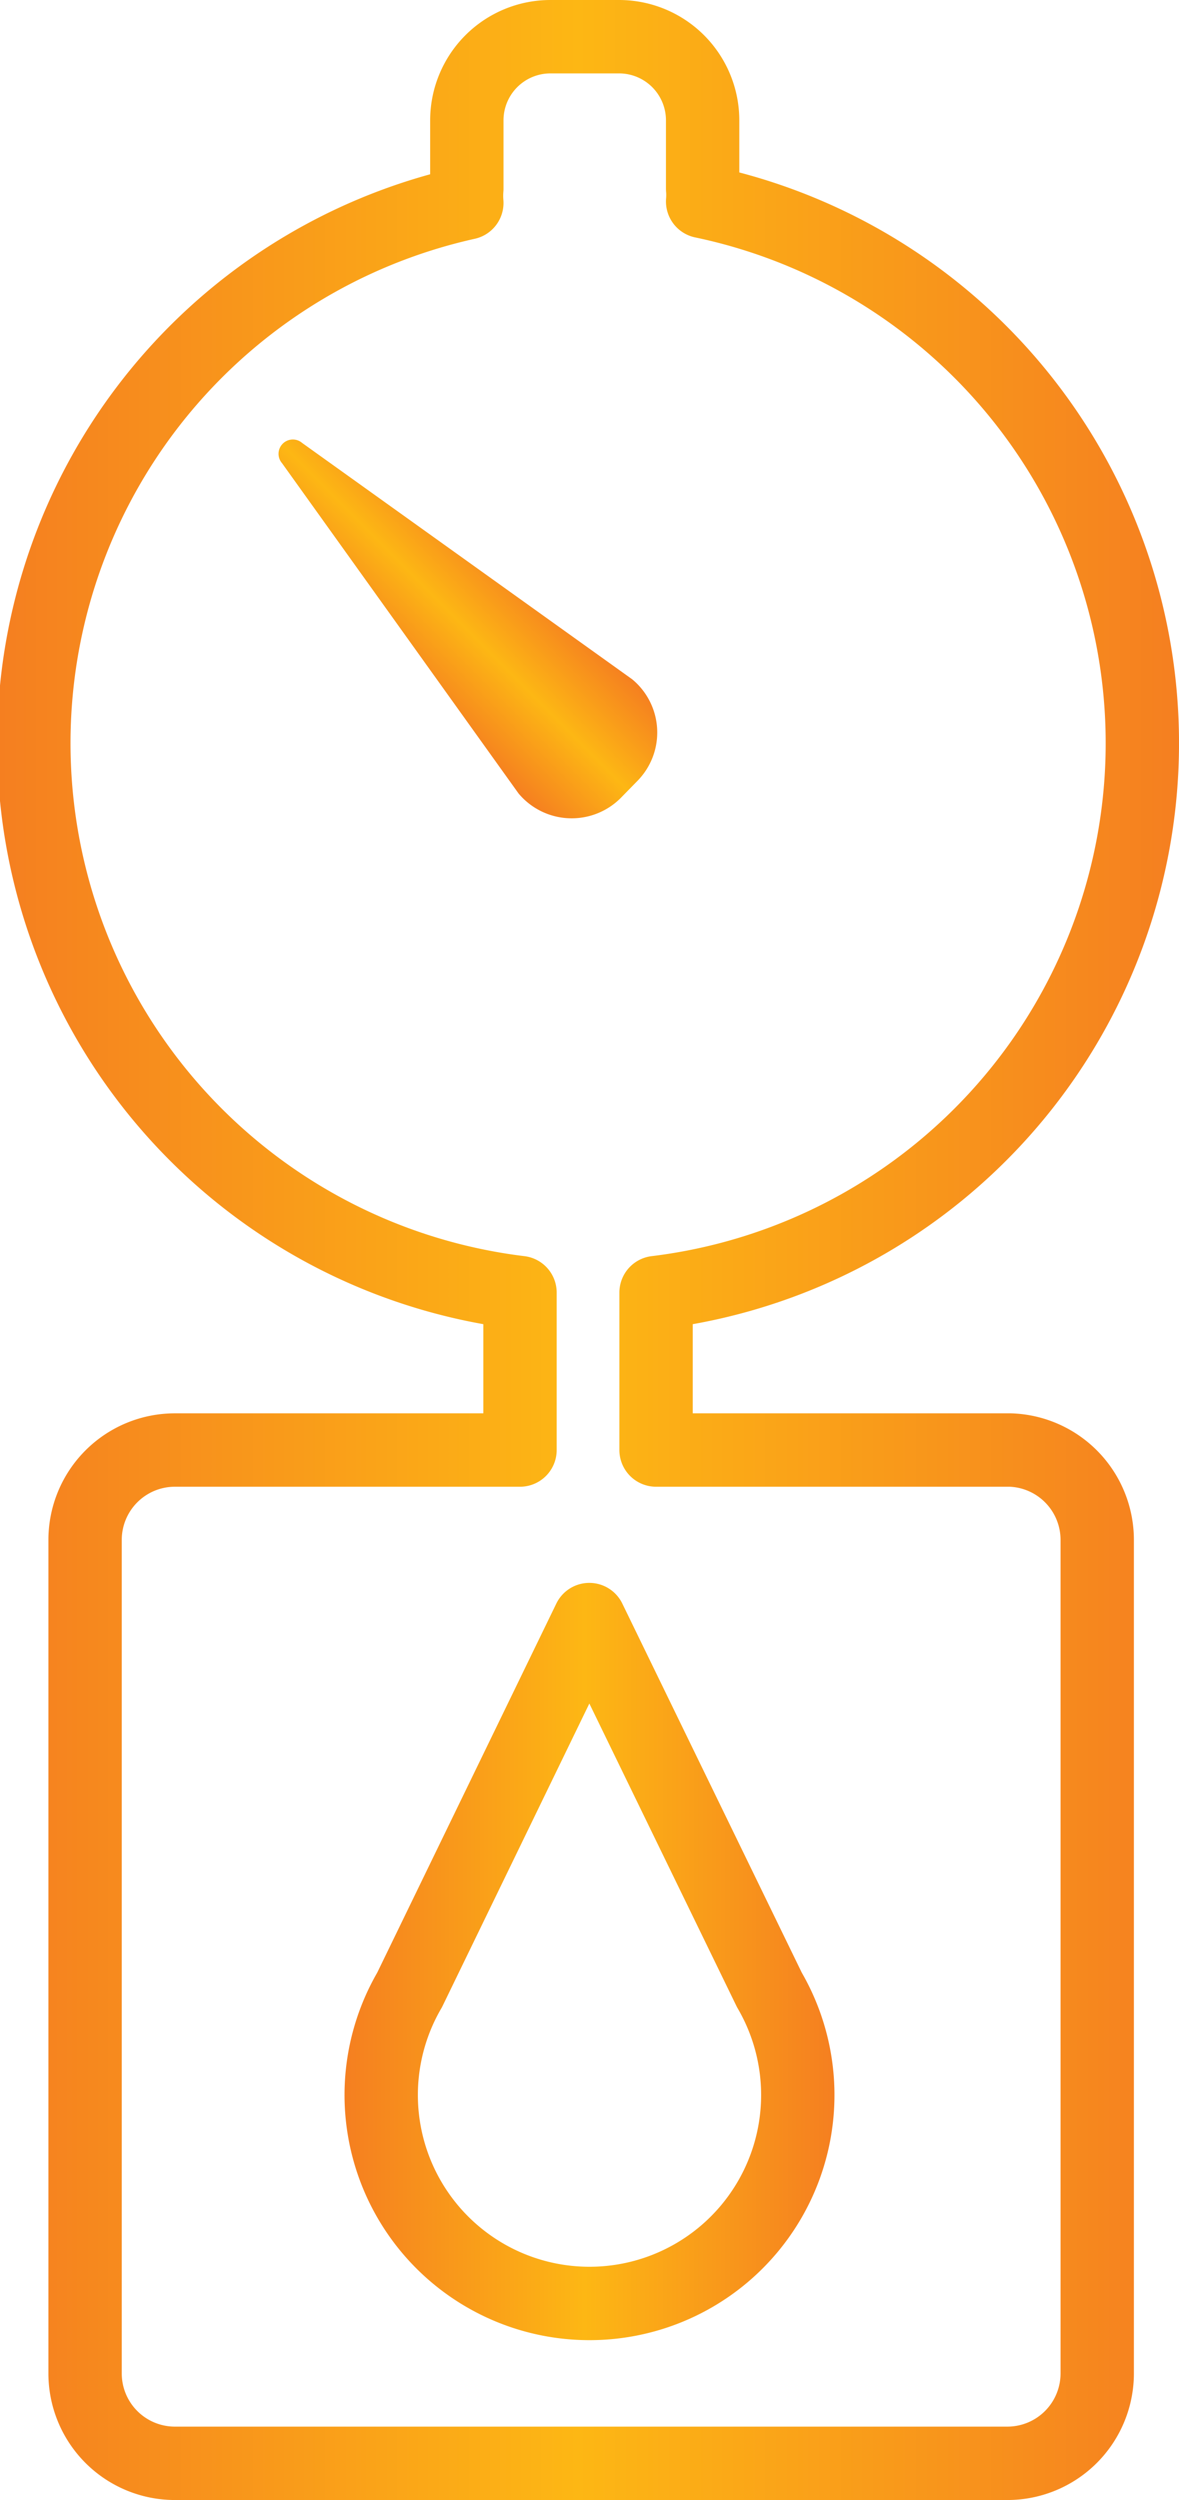 <svg xmlns="http://www.w3.org/2000/svg" xmlns:xlink="http://www.w3.org/1999/xlink" viewBox="0 0 32.15 68.12">
  <defs>
    <linearGradient id="a" x1="675.77" y1="426.66" x2="689.12" y2="426.66" gradientUnits="userSpaceOnUse">
      <stop offset="0" stop-color="#f57f20"/>
      <stop offset="0.49" stop-color="#fdb714"/>
      <stop offset="1" stop-color="#f57f20"/>
    </linearGradient>
    <linearGradient id="b" x1="958.36" y1="104.48" x2="962.79" y2="104.48" gradientTransform="translate(-74.3 995.37) rotate(-45)" xlink:href="#a"/>
    <linearGradient id="c" x1="666.37" y1="407.28" x2="698.52" y2="407.28" xlink:href="#a"/>
  </defs>
  <path d="M687.35,427.44l-4.91-10.09-4.9,10.09h0a5.68,5.68,0,1,0,9.81,0Z" transform="translate(-666.37 -373.22)" style="fill: none;stroke-linecap: round;stroke-linejoin: round;stroke-width: 2px;stroke: url(#a)"/>
  <path d="M683.75,394.5l-.46.47a1.89,1.89,0,0,1-2.78-.13l-6.45-9a.39.39,0,0,1,.55-.55l9,6.44A1.88,1.88,0,0,1,683.75,394.5Z" transform="translate(-666.37 -373.22)" style="fill: url(#b)"/>
  <path d="M693.92,412.73h-9.66v-4.29a15.08,15.08,0,0,0,1.27-29.73,2,2,0,0,0,0-.35V376.5a2.28,2.28,0,0,0-2.28-2.28h-1.87a2.28,2.28,0,0,0-2.28,2.28v1.86a2.34,2.34,0,0,0,0,.39,15.08,15.08,0,0,0,1.45,29.69v4.29h-9.41a2.45,2.45,0,0,0-2.45,2.45v22.71a2.45,2.45,0,0,0,2.45,2.45h22.7a2.45,2.45,0,0,0,2.45-2.45V415.18A2.45,2.45,0,0,0,693.92,412.73Z" transform="translate(-666.37 -373.22)" style="fill: none;stroke-linecap: round;stroke-linejoin: round;stroke-width: 2px;stroke: url(#c)"/>
</svg>
